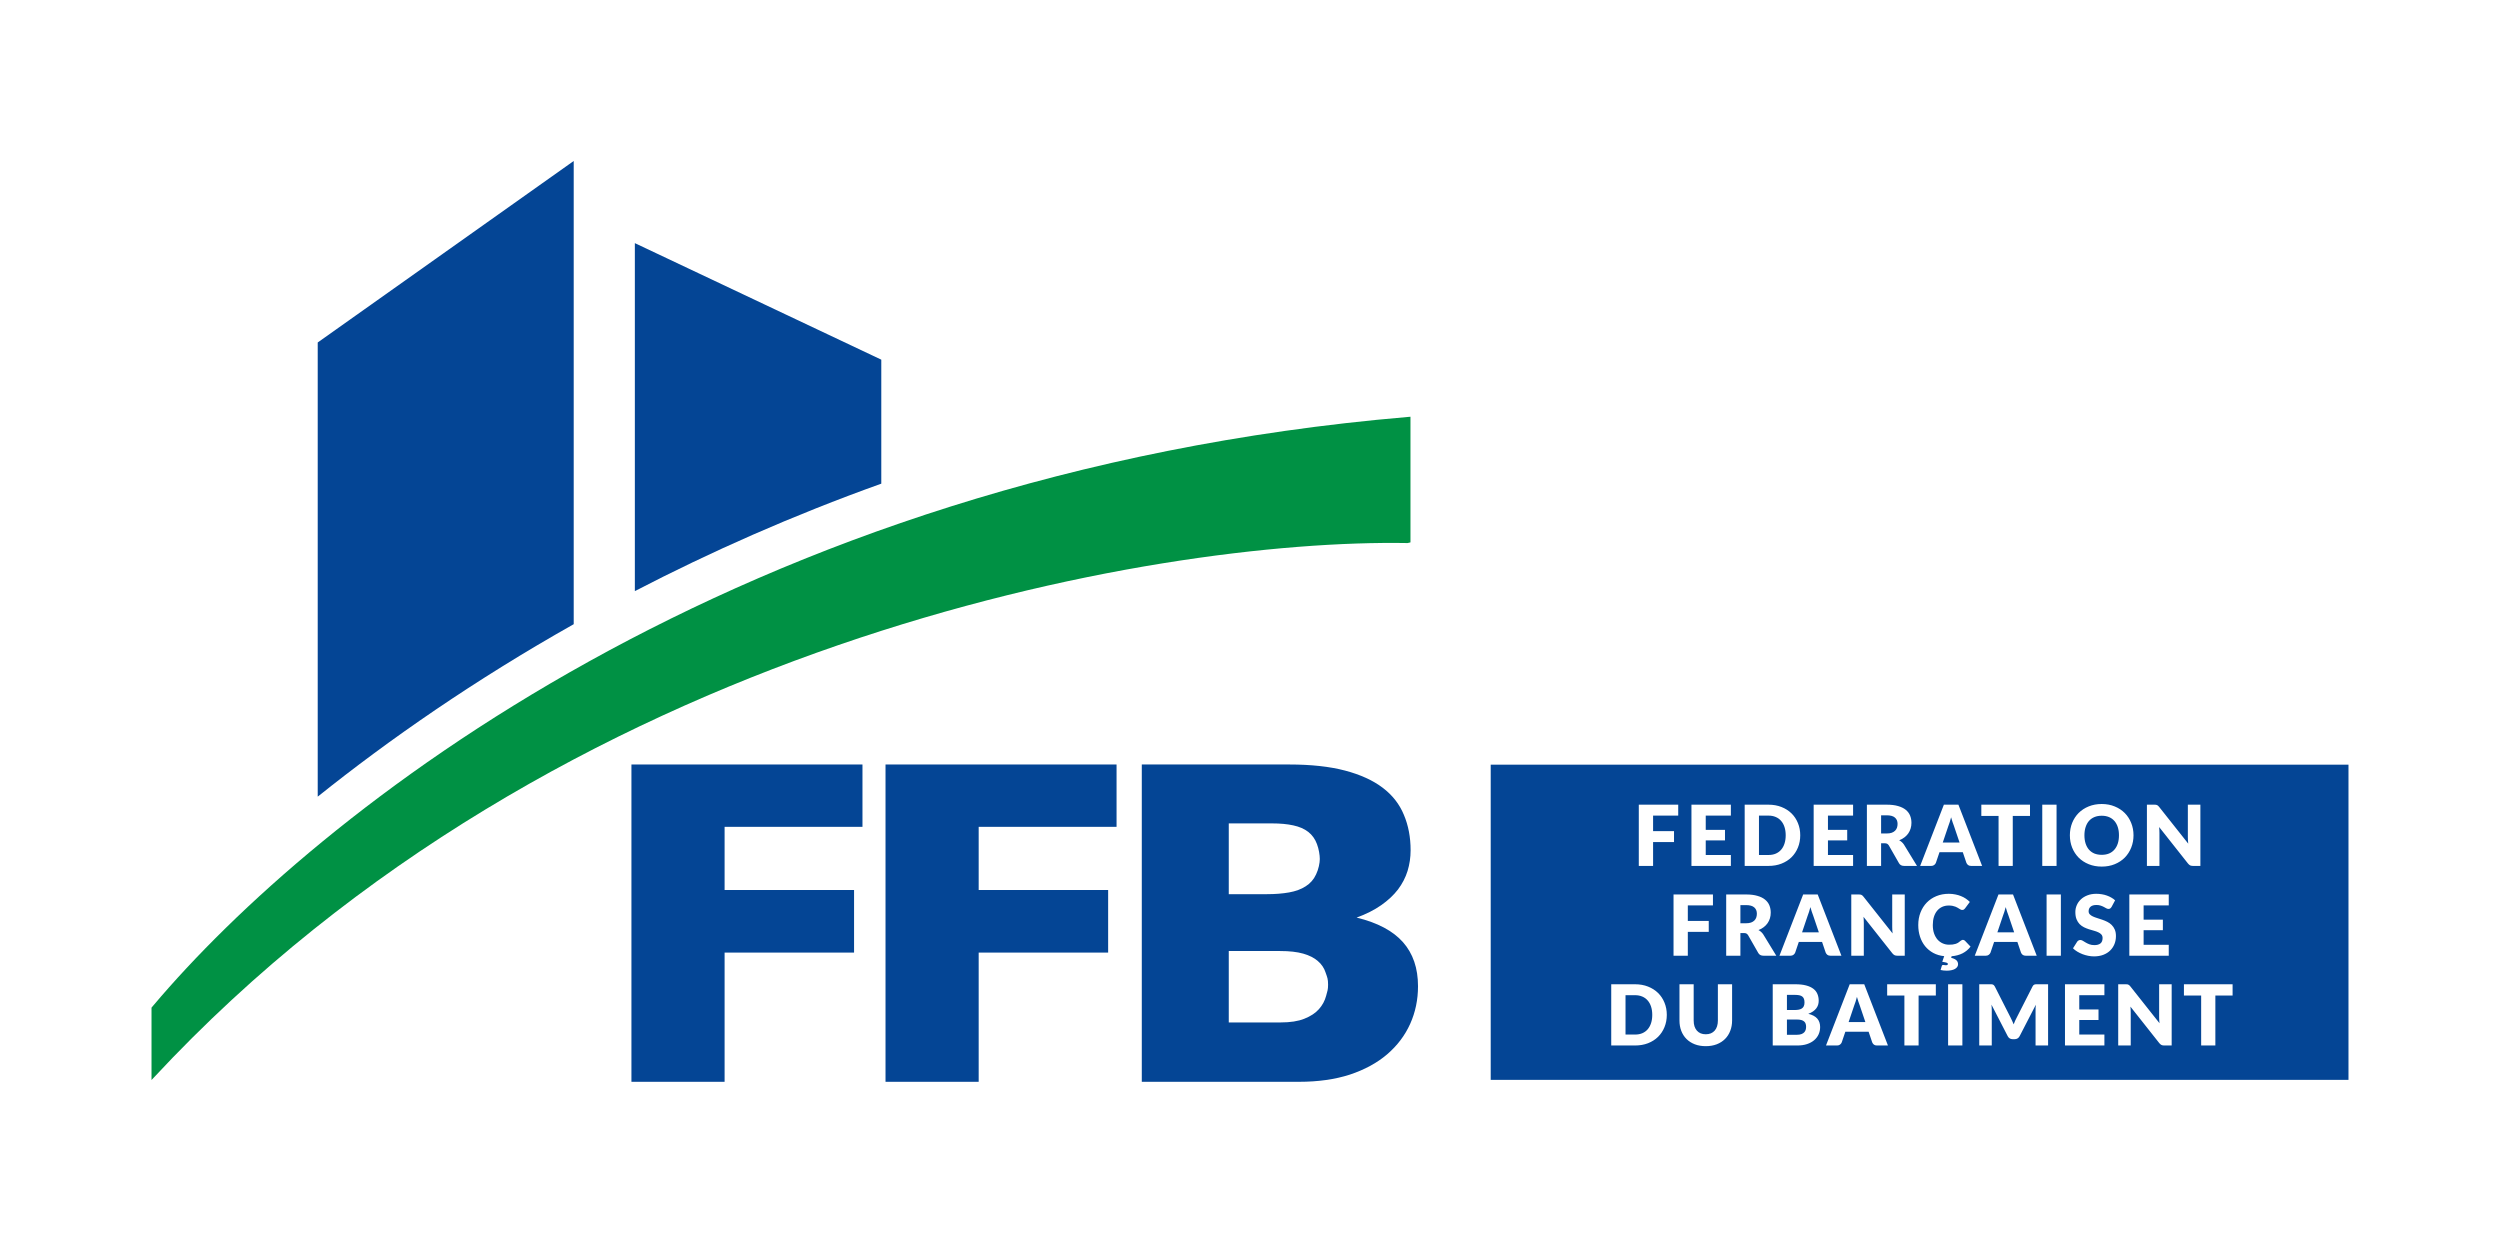 <svg width="264" height="132" viewBox="0 0 264 132" fill="none" xmlns="http://www.w3.org/2000/svg">
<path d="M103.348 87.314V93.985H117.02V100.593H103.348V114.238H93.511V80.73H117.908V87.314H103.348Z" fill="#044595"/>
<path d="M76.517 87.314V93.985H90.189V100.593H76.517V114.238H66.68V80.73H91.077V87.314H76.517Z" fill="#044595"/>
<path d="M135.232 107.97C136.259 107.97 137.095 107.84 137.738 107.579C138.398 107.318 138.911 106.981 139.279 106.567C139.647 106.153 139.9 105.685 140.038 105.164C140.176 104.643 140.245 104.517 140.245 103.981C140.245 103.367 140.161 103.219 139.992 102.728C139.839 102.238 139.563 101.824 139.164 101.486C138.781 101.149 138.267 100.888 137.624 100.704C136.98 100.521 136.167 100.429 135.186 100.429H129.758V107.97H135.232ZM129.758 86.951V94.424H133.806C134.664 94.424 135.439 94.363 136.129 94.24C136.819 94.117 137.401 93.903 137.876 93.596C138.367 93.289 138.735 92.868 138.98 92.331C139.241 91.794 139.371 91.12 139.371 90.711C139.371 90.317 139.272 89.658 139.072 89.136C138.873 88.6 138.566 88.17 138.152 87.849C137.738 87.526 137.21 87.296 136.566 87.159C135.937 87.02 135.186 86.951 134.312 86.951H129.758ZM136.127 80.73C138.443 80.73 140.413 80.944 142.038 81.373C143.663 81.803 144.989 82.408 146.017 83.19C147.044 83.972 147.788 84.923 148.247 86.042C148.723 87.161 148.96 88.411 148.96 89.791C148.96 90.542 148.853 91.27 148.638 91.976C148.424 92.666 148.087 93.317 147.627 93.93C147.167 94.528 146.576 95.08 145.856 95.586C145.135 96.092 144.269 96.529 143.257 96.897C145.465 97.434 147.098 98.3 148.156 99.496C149.213 100.692 149.742 102.241 149.742 104.142C149.742 105.568 149.466 106.894 148.914 108.12C148.362 109.347 147.55 110.42 146.477 111.34C145.419 112.245 144.108 112.958 142.544 113.479C140.98 113.985 139.194 114.238 137.185 114.238H120.573V80.73H136.127Z" fill="#044595"/>
<path fill-rule="evenodd" clip-rule="evenodd" d="M148.946 44.007C148.846 44.015 148.745 44.024 148.644 44.033C77.793 50.085 33.148 86.095 16.202 106.168C16.135 106.248 16.067 106.328 16 106.407V114.051L16.202 113.834C59.071 67.737 122.014 56.877 148.644 57.347C148.744 57.324 148.845 57.3 148.946 57.276V44.007Z" fill="#009144"/>
<path fill-rule="evenodd" clip-rule="evenodd" d="M60.584 17L33.551 36.165V84.127C41.119 78.065 50.157 71.793 60.584 65.914V17Z" fill="#044595"/>
<path fill-rule="evenodd" clip-rule="evenodd" d="M93.064 37.981L67.04 25.675V62.422C75.003 58.292 83.688 54.433 93.064 51.075V37.981Z" fill="#044595"/>
<path fill-rule="evenodd" clip-rule="evenodd" d="M248 80.749H157.419V114.036H248V80.749ZM225.055 89.51C225.217 89.108 225.299 88.673 225.299 88.205C225.299 87.741 225.217 87.307 225.055 86.905C224.895 86.503 224.668 86.153 224.376 85.858C224.083 85.562 223.729 85.329 223.315 85.161C222.904 84.989 222.446 84.903 221.943 84.903C221.44 84.903 220.982 84.988 220.568 85.156C220.153 85.325 219.798 85.557 219.502 85.853C219.209 86.149 218.982 86.498 218.819 86.9C218.659 87.303 218.579 87.738 218.579 88.205C218.579 88.673 218.659 89.108 218.819 89.51C218.982 89.913 219.209 90.263 219.502 90.562C219.798 90.858 220.153 91.09 220.568 91.259C220.982 91.428 221.44 91.512 221.943 91.512C222.446 91.512 222.904 91.428 223.315 91.259C223.729 91.09 224.083 90.858 224.376 90.562C224.668 90.263 224.895 89.913 225.055 89.51ZM223.639 87.344C223.722 87.599 223.763 87.886 223.763 88.205C223.763 88.528 223.722 88.818 223.639 89.075C223.556 89.33 223.436 89.546 223.279 89.723C223.125 89.901 222.936 90.037 222.711 90.132C222.486 90.223 222.23 90.269 221.943 90.269C221.653 90.269 221.395 90.223 221.167 90.132C220.942 90.037 220.751 89.901 220.594 89.723C220.44 89.546 220.322 89.33 220.239 89.075C220.156 88.818 220.115 88.528 220.115 88.205C220.115 87.886 220.156 87.599 220.239 87.344C220.322 87.087 220.44 86.87 220.594 86.692C220.751 86.514 220.942 86.378 221.167 86.284C221.395 86.189 221.653 86.142 221.943 86.142C222.23 86.142 222.486 86.189 222.711 86.284C222.936 86.378 223.125 86.514 223.279 86.692C223.436 86.87 223.556 87.087 223.639 87.344ZM174.566 86.128V87.766H176.776V88.924H174.566V91.441H173.057V84.974H177.22V86.128H174.566ZM180.126 86.128V87.637H182.159V88.747H180.126V90.287H182.78V91.441H178.617V84.974H182.78V86.128H180.126ZM189.861 89.501C190.024 89.105 190.105 88.673 190.105 88.205C190.105 87.741 190.024 87.312 189.861 86.918C189.701 86.522 189.475 86.18 189.182 85.893C188.889 85.606 188.536 85.381 188.121 85.218C187.71 85.056 187.253 84.974 186.75 84.974H184.238V91.441H186.75C187.253 91.441 187.71 91.361 188.121 91.201C188.536 91.038 188.889 90.814 189.182 90.527C189.475 90.237 189.701 89.895 189.861 89.501ZM188.445 87.34C188.528 87.597 188.57 87.886 188.57 88.205C188.57 88.528 188.528 88.818 188.445 89.075C188.362 89.333 188.243 89.552 188.086 89.732C187.932 89.91 187.743 90.047 187.518 90.145C187.293 90.24 187.037 90.287 186.75 90.287H185.747V86.128H186.75C187.037 86.128 187.293 86.177 187.518 86.275C187.743 86.369 187.932 86.507 188.086 86.688C188.243 86.865 188.362 87.082 188.445 87.34ZM193.032 86.128V87.637H195.065V88.747H193.032V90.287H195.686V91.441H191.523V84.974H195.686V86.128H193.032ZM199.767 87.939C199.625 87.989 199.452 88.014 199.248 88.014H198.644V86.097H199.248C199.636 86.097 199.921 86.177 200.104 86.337C200.291 86.497 200.384 86.719 200.384 87.003C200.384 87.145 200.363 87.278 200.322 87.402C200.281 87.523 200.214 87.63 200.122 87.722C200.031 87.813 199.912 87.886 199.767 87.939ZM201.076 91.441H202.435L201.059 89.191C200.991 89.087 200.914 88.998 200.828 88.924C200.742 88.847 200.65 88.784 200.553 88.734C200.763 88.654 200.948 88.552 201.108 88.427C201.27 88.303 201.406 88.162 201.516 88.006C201.625 87.846 201.708 87.673 201.764 87.486C201.821 87.3 201.849 87.102 201.849 86.892C201.849 86.617 201.801 86.362 201.707 86.128C201.612 85.894 201.46 85.692 201.25 85.52C201.042 85.349 200.773 85.216 200.442 85.121C200.113 85.023 199.715 84.974 199.248 84.974H197.144V91.441H198.644V89.049H199.026C199.141 89.049 199.23 89.068 199.292 89.106C199.354 89.142 199.411 89.2 199.461 89.279L200.535 91.157C200.644 91.346 200.825 91.441 201.076 91.441ZM206.928 88.969L206.329 87.198C206.285 87.085 206.237 86.954 206.187 86.803C206.137 86.649 206.086 86.483 206.036 86.306C205.992 86.486 205.944 86.653 205.894 86.807C205.844 86.961 205.796 87.094 205.752 87.207L205.157 88.969H206.928ZM209.311 91.441H208.149C208.018 91.441 207.913 91.411 207.834 91.352C207.754 91.29 207.693 91.212 207.652 91.117L207.27 89.99H204.811L204.429 91.117C204.397 91.2 204.338 91.275 204.252 91.343C204.169 91.408 204.065 91.441 203.941 91.441H202.769L205.273 84.974H206.808L209.311 91.441ZM212.548 86.164H214.368V84.974H209.228V86.164H211.048V91.441H212.548V86.164ZM217.172 91.441H215.663V84.974H217.172V91.441ZM232.36 84.974V91.441H231.578C231.463 91.441 231.365 91.423 231.285 91.388C231.209 91.349 231.132 91.284 231.055 91.192L228.006 87.335C228.017 87.451 228.025 87.563 228.028 87.673C228.034 87.779 228.037 87.88 228.037 87.975V91.441H226.714V84.974H227.504C227.569 84.974 227.624 84.977 227.668 84.983C227.713 84.989 227.753 85.001 227.788 85.019C227.824 85.034 227.858 85.056 227.89 85.085C227.923 85.115 227.96 85.155 228.001 85.205L231.077 89.089C231.062 88.964 231.052 88.844 231.046 88.729C231.04 88.611 231.037 88.5 231.037 88.396V84.974H232.36ZM178.234 97.248V95.61H180.888V94.456H176.725V100.923H178.234V98.406H180.444V97.248H178.234ZM184.389 97.496C184.593 97.496 184.767 97.471 184.909 97.421C185.054 97.368 185.172 97.295 185.264 97.203C185.355 97.112 185.422 97.005 185.463 96.884C185.505 96.76 185.525 96.626 185.525 96.484C185.525 96.2 185.432 95.978 185.246 95.819C185.062 95.659 184.777 95.579 184.389 95.579H183.786V97.496H184.389ZM187.576 100.923H186.218C185.966 100.923 185.786 100.828 185.676 100.639L184.602 98.761C184.552 98.681 184.496 98.624 184.434 98.588C184.372 98.55 184.283 98.53 184.167 98.53H183.786V100.923H182.286V94.456H184.389C184.857 94.456 185.255 94.505 185.583 94.603C185.915 94.697 186.184 94.83 186.391 95.002C186.601 95.174 186.753 95.376 186.848 95.61C186.943 95.844 186.99 96.098 186.99 96.373C186.99 96.584 186.962 96.782 186.906 96.968C186.85 97.154 186.767 97.328 186.657 97.487C186.548 97.644 186.412 97.785 186.249 97.909C186.089 98.033 185.904 98.135 185.694 98.215C185.792 98.266 185.883 98.329 185.969 98.406C186.055 98.48 186.132 98.569 186.2 98.672L187.576 100.923ZM191.47 96.68L192.069 98.451H190.299L190.893 96.689C190.938 96.576 190.985 96.443 191.035 96.289C191.086 96.135 191.133 95.968 191.177 95.788C191.228 95.965 191.278 96.131 191.328 96.285C191.379 96.436 191.426 96.567 191.47 96.68ZM193.29 100.923H194.453L191.95 94.456H190.414L187.911 100.923H189.083C189.207 100.923 189.31 100.89 189.393 100.825C189.479 100.757 189.538 100.681 189.571 100.599L189.952 99.471H192.411L192.793 100.599C192.834 100.693 192.895 100.772 192.975 100.834C193.055 100.893 193.16 100.923 193.29 100.923ZM201.141 94.456V100.923H200.36C200.244 100.923 200.147 100.905 200.067 100.869C199.99 100.831 199.913 100.766 199.836 100.674L196.787 96.817C196.799 96.933 196.806 97.045 196.809 97.154C196.815 97.261 196.818 97.362 196.818 97.456V100.923H195.495V94.456H196.285C196.35 94.456 196.405 94.459 196.449 94.465C196.494 94.471 196.534 94.483 196.569 94.501C196.605 94.515 196.639 94.537 196.671 94.567C196.704 94.597 196.741 94.637 196.782 94.687L199.858 98.57C199.843 98.446 199.833 98.326 199.827 98.211C199.821 98.093 199.818 97.981 199.818 97.878V94.456H201.141ZM207.246 100.67C207.581 100.498 207.862 100.263 208.09 99.964L207.495 99.338C207.462 99.306 207.428 99.283 207.393 99.272C207.357 99.257 207.322 99.249 207.286 99.249C207.242 99.249 207.199 99.26 207.158 99.281C207.116 99.298 207.078 99.322 207.042 99.352C206.953 99.431 206.866 99.498 206.78 99.551C206.695 99.602 206.603 99.643 206.505 99.675C206.408 99.705 206.303 99.727 206.19 99.742C206.078 99.754 205.953 99.76 205.817 99.76C205.581 99.76 205.359 99.714 205.152 99.622C204.944 99.531 204.762 99.397 204.606 99.223C204.452 99.045 204.329 98.828 204.237 98.57C204.148 98.313 204.104 98.019 204.104 97.687C204.104 97.359 204.144 97.067 204.224 96.813C204.307 96.555 204.422 96.339 204.57 96.165C204.721 95.987 204.899 95.853 205.103 95.761C205.31 95.669 205.538 95.623 205.786 95.623C205.943 95.623 206.079 95.635 206.195 95.659C206.313 95.683 206.415 95.712 206.501 95.748C206.59 95.78 206.665 95.817 206.727 95.859C206.792 95.897 206.851 95.934 206.905 95.969C206.958 96.002 207.008 96.03 207.056 96.054C207.103 96.078 207.153 96.089 207.206 96.089C207.286 96.089 207.348 96.073 207.393 96.04C207.437 96.005 207.476 95.967 207.508 95.925L208.014 95.246C207.893 95.122 207.754 95.006 207.597 94.9C207.44 94.793 207.269 94.703 207.082 94.629C206.896 94.552 206.695 94.493 206.479 94.452C206.266 94.407 206.038 94.385 205.795 94.385C205.319 94.385 204.882 94.466 204.486 94.629C204.089 94.792 203.749 95.02 203.465 95.313C203.181 95.606 202.96 95.955 202.804 96.36C202.647 96.763 202.568 97.205 202.568 97.687C202.568 98.128 202.631 98.538 202.755 98.916C202.879 99.295 203.058 99.63 203.292 99.92C203.529 100.21 203.816 100.446 204.153 100.63C204.493 100.813 204.878 100.927 205.307 100.971L205.103 101.566C205.319 101.599 205.471 101.63 205.56 101.659C205.652 101.689 205.697 101.736 205.697 101.801C205.697 101.834 205.681 101.864 205.649 101.89C205.616 101.917 205.561 101.93 205.484 101.93C205.422 101.93 205.37 101.924 205.329 101.912C205.288 101.903 205.245 101.899 205.2 101.899C205.117 101.899 205.067 101.939 205.049 102.019L204.925 102.432C205.038 102.455 205.144 102.473 205.245 102.485C205.348 102.497 205.461 102.503 205.582 102.503C205.76 102.503 205.921 102.486 206.066 102.454C206.214 102.424 206.339 102.38 206.443 102.321C206.547 102.261 206.626 102.19 206.683 102.108C206.742 102.025 206.771 101.932 206.771 101.828C206.771 101.754 206.76 101.683 206.736 101.615C206.712 101.547 206.672 101.483 206.616 101.424C206.563 101.368 206.489 101.316 206.394 101.269C206.303 101.221 206.186 101.18 206.044 101.145L206.088 100.98C206.529 100.942 206.915 100.838 207.246 100.67ZM212.695 98.451L212.095 96.68C212.051 96.567 212.004 96.436 211.953 96.285C211.903 96.131 211.853 95.965 211.802 95.788C211.758 95.968 211.711 96.135 211.66 96.289C211.61 96.443 211.563 96.576 211.518 96.689L210.924 98.451H212.695ZM215.078 100.923H213.915C213.785 100.923 213.68 100.893 213.6 100.834C213.52 100.772 213.459 100.693 213.418 100.599L213.036 99.471H210.577L210.196 100.599C210.163 100.681 210.104 100.757 210.018 100.825C209.935 100.89 209.832 100.923 209.708 100.923H208.536L211.039 94.456H212.575L215.078 100.923ZM216.12 100.923H217.629V94.456H216.12V100.923ZM222.982 95.77C222.938 95.841 222.891 95.894 222.84 95.93C222.793 95.965 222.731 95.983 222.654 95.983C222.586 95.983 222.512 95.962 222.432 95.921C222.355 95.876 222.266 95.828 222.166 95.774C222.068 95.721 221.956 95.674 221.828 95.632C221.701 95.588 221.556 95.566 221.393 95.566C221.112 95.566 220.902 95.626 220.763 95.748C220.627 95.866 220.559 96.027 220.559 96.231C220.559 96.362 220.6 96.47 220.683 96.555C220.766 96.641 220.874 96.715 221.007 96.777C221.143 96.839 221.297 96.897 221.469 96.95C221.643 97.001 221.821 97.058 222.001 97.124C222.182 97.186 222.358 97.26 222.53 97.345C222.704 97.431 222.858 97.541 222.991 97.674C223.127 97.807 223.237 97.97 223.32 98.162C223.402 98.351 223.444 98.581 223.444 98.85C223.444 99.149 223.392 99.428 223.289 99.689C223.185 99.949 223.034 100.177 222.836 100.372C222.641 100.565 222.398 100.717 222.108 100.829C221.821 100.939 221.494 100.994 221.127 100.994C220.926 100.994 220.72 100.973 220.51 100.931C220.303 100.89 220.102 100.832 219.907 100.758C219.711 100.681 219.528 100.591 219.356 100.488C219.185 100.384 219.035 100.269 218.908 100.141L219.352 99.44C219.387 99.39 219.433 99.349 219.489 99.316C219.549 99.281 219.612 99.263 219.68 99.263C219.769 99.263 219.858 99.291 219.947 99.347L220.044 99.407L220.131 99.46L220.253 99.533C220.368 99.602 220.5 99.664 220.648 99.72C220.796 99.776 220.97 99.804 221.171 99.804C221.444 99.804 221.655 99.745 221.806 99.627C221.957 99.505 222.033 99.314 222.033 99.054C222.033 98.903 221.991 98.78 221.908 98.686C221.825 98.591 221.716 98.513 221.58 98.451C221.447 98.388 221.294 98.334 221.123 98.286C220.951 98.239 220.775 98.187 220.595 98.131C220.414 98.072 220.238 98.001 220.066 97.918C219.895 97.832 219.741 97.721 219.605 97.585C219.472 97.446 219.364 97.274 219.281 97.07C219.198 96.863 219.157 96.609 219.157 96.307C219.157 96.064 219.205 95.828 219.303 95.597C219.401 95.366 219.544 95.16 219.733 94.98C219.923 94.799 220.155 94.656 220.43 94.549C220.705 94.44 221.021 94.385 221.376 94.385C221.574 94.385 221.766 94.401 221.953 94.434C222.142 94.463 222.321 94.509 222.49 94.572C222.658 94.631 222.815 94.703 222.96 94.789C223.108 94.872 223.24 94.966 223.355 95.073L222.982 95.77ZM226.366 97.119V95.61H229.02V94.456H224.857V100.923H229.02V99.769H226.366V98.229H228.399V97.119H226.366ZM176.014 107.169C176.014 107.636 175.932 108.068 175.77 108.465C175.61 108.858 175.384 109.2 175.091 109.49C174.798 109.777 174.444 110.002 174.03 110.165C173.619 110.324 173.161 110.404 172.658 110.404H170.146V103.938H172.658C173.161 103.938 173.619 104.019 174.03 104.182C174.444 104.345 174.798 104.57 175.091 104.857C175.384 105.144 175.61 105.485 175.77 105.882C175.932 106.275 176.014 106.704 176.014 107.169ZM174.478 107.169C174.478 106.849 174.437 106.561 174.354 106.303C174.271 106.046 174.151 105.829 173.994 105.651C173.84 105.47 173.651 105.333 173.426 105.238C173.201 105.141 172.945 105.092 172.658 105.092H171.655V109.25H172.658C172.945 109.25 173.201 109.203 173.426 109.108C173.651 109.011 173.84 108.873 173.994 108.696C174.151 108.515 174.271 108.296 174.354 108.039C174.437 107.781 174.478 107.491 174.478 107.169ZM180.667 109.122C180.51 109.187 180.331 109.219 180.13 109.219C179.929 109.219 179.748 109.187 179.589 109.122C179.432 109.054 179.299 108.957 179.189 108.833C179.08 108.706 178.995 108.554 178.936 108.376C178.88 108.196 178.852 107.991 178.852 107.764V103.938H177.352V107.768C177.352 108.165 177.415 108.528 177.543 108.86C177.67 109.191 177.853 109.477 178.093 109.716C178.333 109.956 178.624 110.143 178.967 110.276C179.311 110.409 179.698 110.475 180.13 110.475C180.559 110.475 180.945 110.409 181.289 110.276C181.632 110.143 181.923 109.956 182.163 109.716C182.403 109.477 182.586 109.191 182.713 108.86C182.843 108.528 182.909 108.165 182.909 107.768V103.938H181.408V107.768C181.408 107.996 181.379 108.2 181.32 108.381C181.263 108.558 181.181 108.709 181.071 108.833C180.962 108.957 180.827 109.054 180.667 109.122ZM189.756 109.273C189.955 109.273 190.116 109.247 190.24 109.197C190.367 109.147 190.467 109.082 190.538 109.002C190.609 108.922 190.657 108.832 190.684 108.731C190.711 108.631 190.724 108.528 190.724 108.425C190.724 108.307 190.708 108.2 190.675 108.105C190.646 108.011 190.592 107.931 190.515 107.866C190.441 107.801 190.342 107.75 190.218 107.715C190.094 107.679 189.937 107.662 189.748 107.662H188.7V109.273H189.756ZM188.7 105.061V106.658H189.481C189.647 106.658 189.796 106.647 189.93 106.623C190.063 106.599 190.175 106.558 190.267 106.499C190.362 106.44 190.433 106.358 190.48 106.255C190.53 106.151 190.555 106.021 190.555 105.864C190.555 105.71 190.536 105.583 190.498 105.482C190.459 105.379 190.4 105.296 190.32 105.234C190.24 105.172 190.138 105.127 190.014 105.101C189.893 105.074 189.748 105.061 189.579 105.061H188.7ZM189.579 103.938C190.026 103.938 190.406 103.979 190.72 104.062C191.033 104.145 191.289 104.262 191.487 104.413C191.686 104.564 191.829 104.747 191.918 104.963C192.01 105.179 192.055 105.42 192.055 105.686C192.055 105.831 192.035 105.972 191.993 106.108C191.952 106.241 191.887 106.367 191.798 106.485C191.709 106.601 191.595 106.707 191.456 106.805C191.317 106.903 191.15 106.987 190.955 107.058C191.381 107.161 191.696 107.329 191.9 107.559C192.104 107.79 192.206 108.089 192.206 108.456C192.206 108.731 192.153 108.987 192.047 109.224C191.94 109.46 191.783 109.668 191.576 109.845C191.372 110.02 191.119 110.157 190.817 110.258C190.515 110.356 190.171 110.404 189.783 110.404H187.2V103.938H189.579ZM196.385 106.161L196.984 107.932H195.213L195.808 106.17C195.852 106.058 195.9 105.925 195.95 105.771C196 105.617 196.048 105.45 196.092 105.269C196.142 105.447 196.192 105.613 196.243 105.766C196.293 105.917 196.34 106.049 196.385 106.161ZM198.204 110.404H199.367L196.864 103.938H195.329L192.825 110.404H193.997C194.121 110.404 194.225 110.372 194.308 110.307C194.394 110.239 194.453 110.163 194.485 110.08L194.867 108.953H197.326L197.707 110.08C197.749 110.175 197.809 110.253 197.889 110.316C197.969 110.375 198.074 110.404 198.204 110.404ZM204.424 105.127H202.604V110.404H201.104V105.127H199.284V103.938H204.424V105.127ZM205.719 110.404H207.228V103.938H205.719V110.404ZM216.278 103.938V110.404H214.955V106.685C214.955 106.63 214.956 106.573 214.957 106.512L214.958 106.464L214.96 106.405C214.965 106.305 214.974 106.203 214.986 106.099L213.269 109.424C213.215 109.527 213.143 109.605 213.051 109.659C212.962 109.712 212.86 109.739 212.745 109.739H212.541C212.425 109.739 212.322 109.712 212.23 109.659C212.141 109.605 212.07 109.527 212.017 109.424L210.299 106.09C210.308 106.197 210.316 106.302 210.322 106.405C210.327 106.506 210.33 106.599 210.33 106.685V110.404H209.008V103.938H210.153C210.218 103.938 210.274 103.939 210.322 103.942C210.372 103.945 210.416 103.954 210.455 103.969C210.493 103.984 210.527 104.007 210.557 104.04C210.589 104.069 210.62 104.112 210.65 104.169L212.314 107.448C212.374 107.561 212.43 107.678 212.483 107.799C212.539 107.92 212.592 108.045 212.643 108.172C212.693 108.042 212.745 107.914 212.798 107.79C212.854 107.666 212.914 107.548 212.976 107.435L214.636 104.169C214.665 104.112 214.695 104.069 214.724 104.04C214.757 104.007 214.792 103.984 214.831 103.969C214.869 103.954 214.912 103.945 214.96 103.942C215.01 103.939 215.068 103.938 215.133 103.938H216.278ZM219.571 106.601V105.092H222.225V103.938H218.062V110.404H222.225V109.25H219.571V107.71H221.603V106.601H219.571ZM229.328 103.938V110.404H228.547C228.431 110.404 228.334 110.387 228.254 110.351C228.177 110.313 228.1 110.248 228.023 110.156L224.974 106.299C224.986 106.414 224.993 106.527 224.996 106.636C225.002 106.743 225.005 106.843 225.005 106.938V110.404H223.683V103.938H224.473C224.538 103.938 224.592 103.941 224.637 103.947C224.662 103.95 224.686 103.955 224.708 103.962C224.725 103.968 224.741 103.974 224.757 103.982C224.792 103.997 224.826 104.019 224.859 104.049C224.891 104.078 224.928 104.118 224.97 104.169L228.045 108.052C228.031 107.928 228.02 107.808 228.014 107.693C228.012 107.656 228.011 107.62 228.01 107.585C228.009 107.558 228.008 107.533 228.007 107.507C228.006 107.456 228.005 107.407 228.005 107.36V103.938H229.328ZM233.942 105.127H235.762V103.938H230.623V105.127H232.442V110.404H233.942V105.127Z" fill="#044595"/>
</svg>
